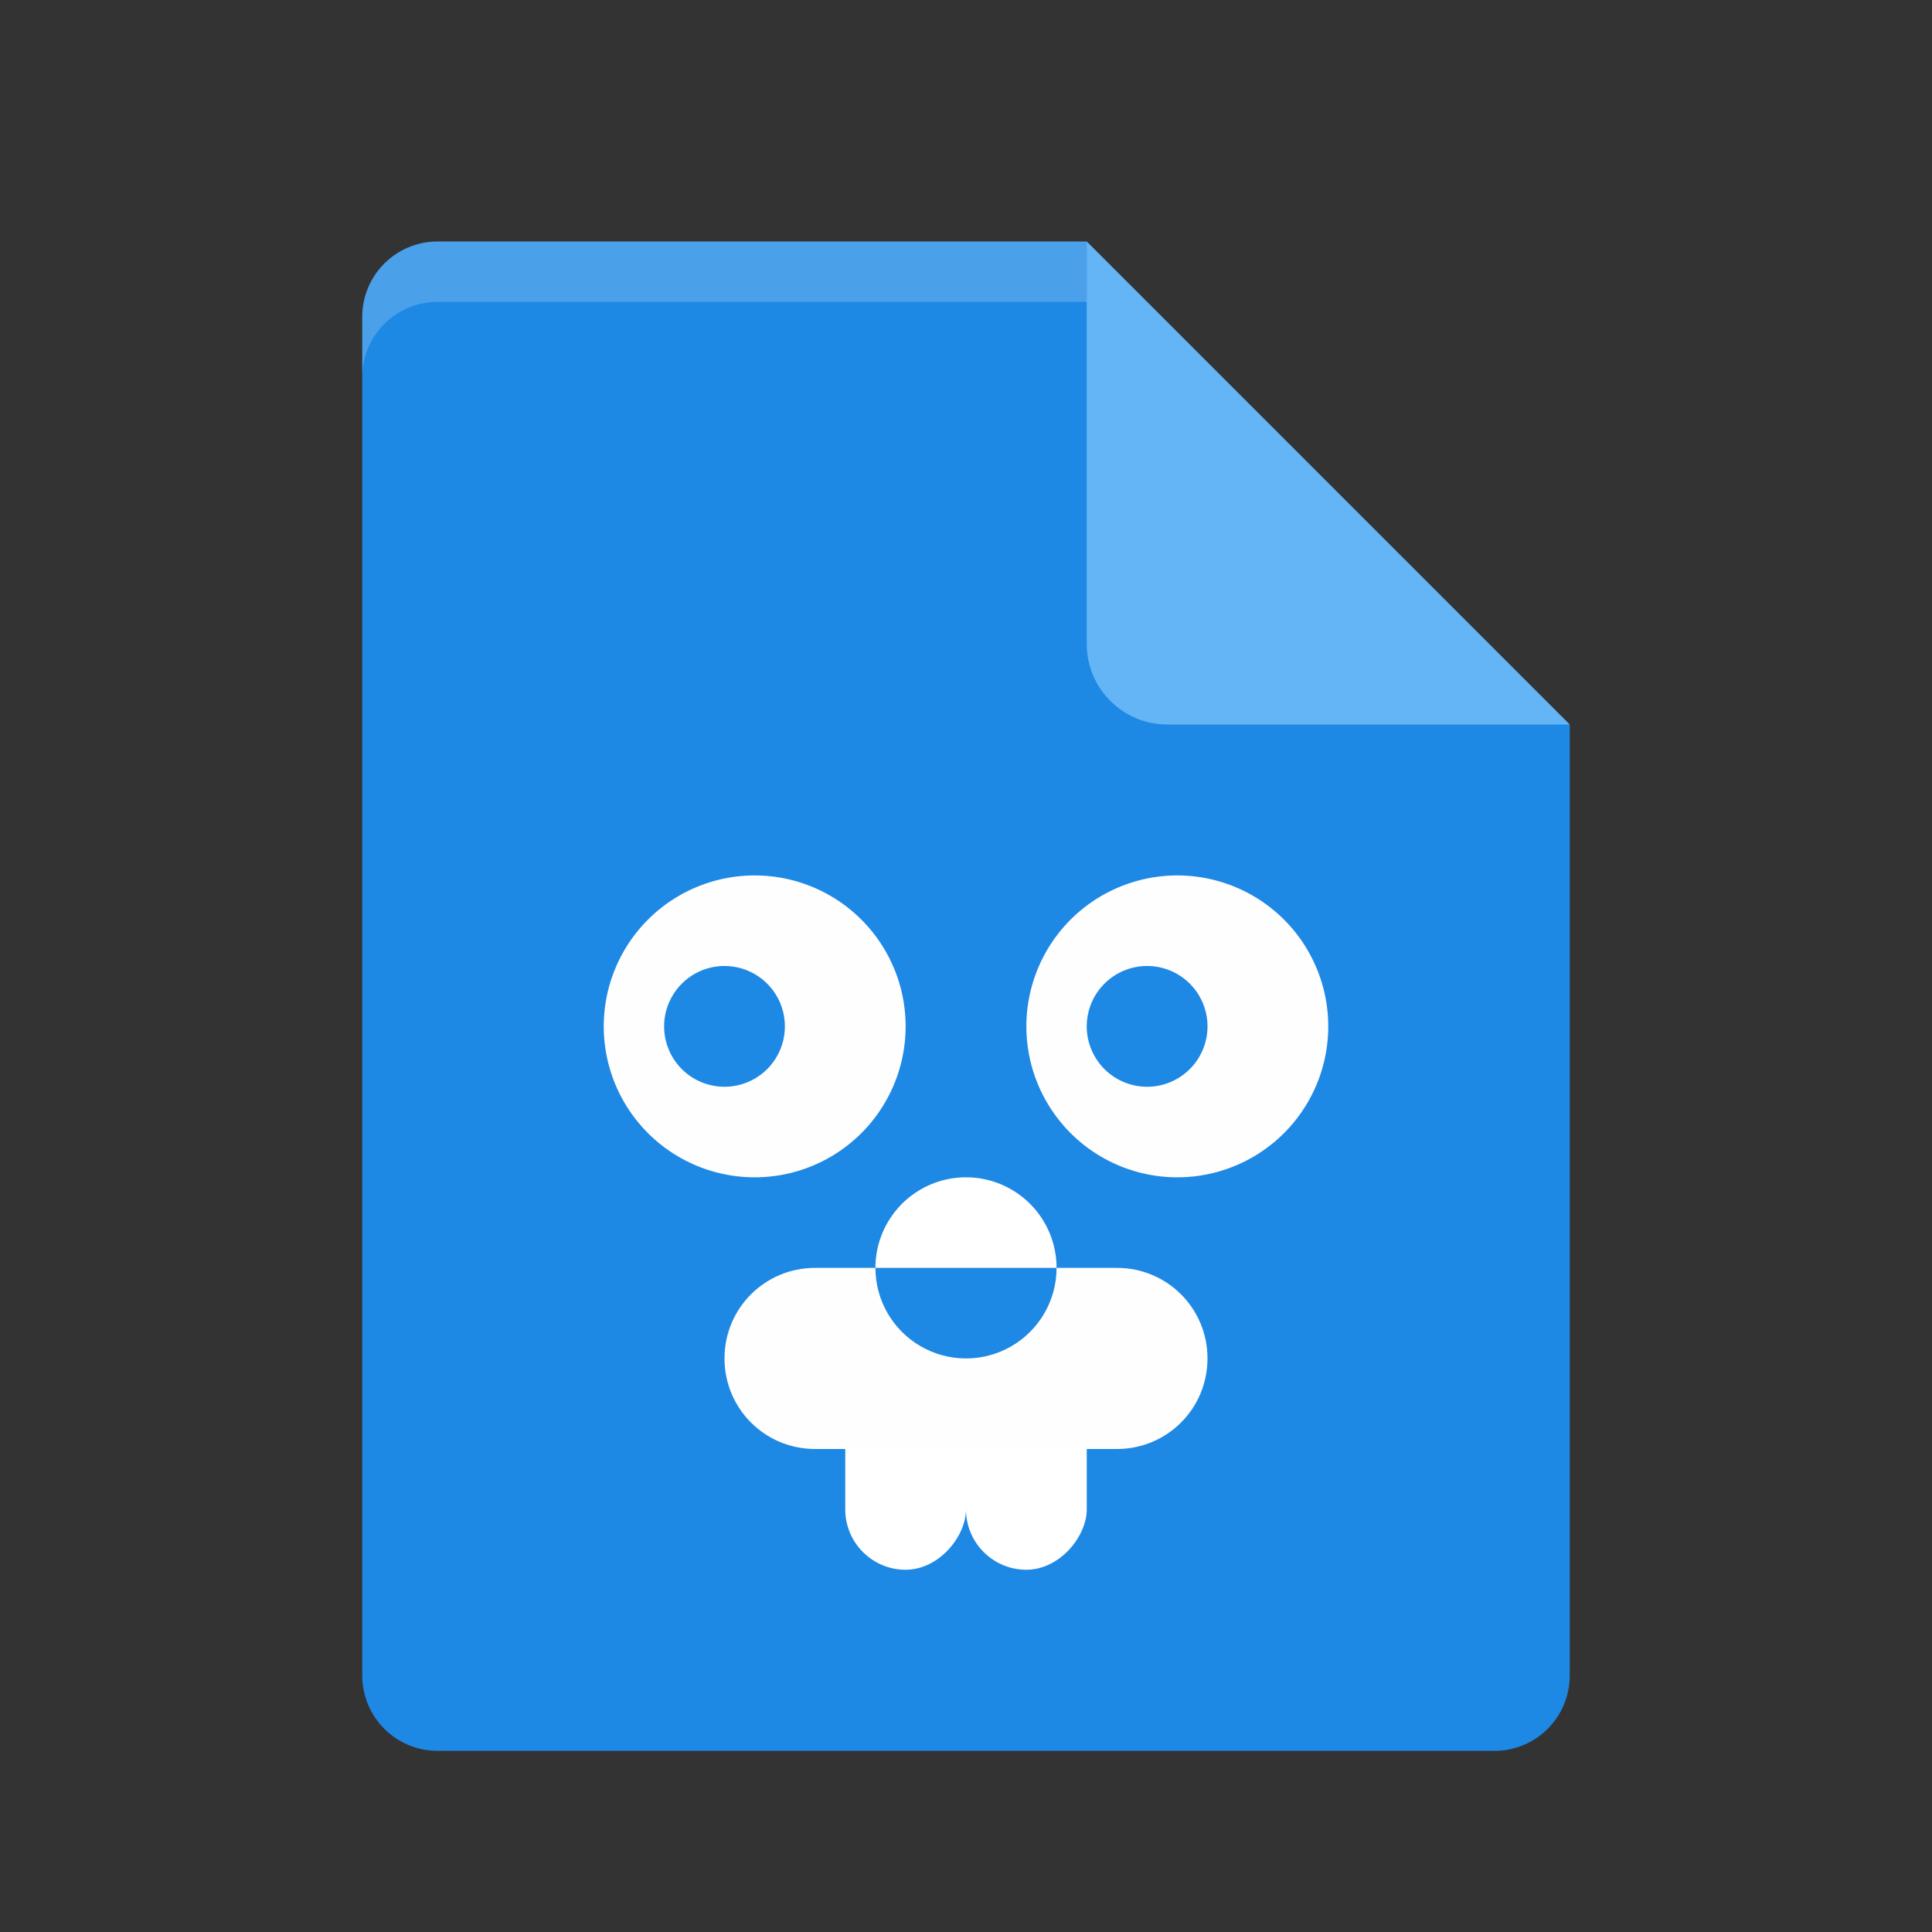 <?xml version="1.0" encoding="UTF-8" standalone="no"?>
<svg xmlns="http://www.w3.org/2000/svg" height="32" width="32" version="1.1">
 <rect width="100%" height="100%" fill="#333333" stroke="none"/>
 <path d="M 7.25,4 C 6.558,4 6,4.558 6,5.25 V 27.75 C 6,28.442 6.558,29 7.25,29 H 24.75 C 25.442,29 26,28.442 26,27.75 V 12 L 19.125,10.875 18,4 Z" style="fill:#1e88e5"/>
 <path d="M 18,4 V 10.667 C 18,11.403 18.597,12 19.333,12 H 26 L 18,4 Z" style="fill:#64b5f6"/>
 <path d="m7.25 4c-0.693 0-1.25 0.557-1.25 1.25v1c0-0.693 0.557-1.25 1.25-1.25h10.75v-1z" fill="#ffffff" style="opacity:0.2"/>
 <path style="fill:#fefefe" d="M 12.5 14.5 A 2.5 2.5 0 0 0 10 17 A 2.5 2.5 0 0 0 12.5 19.5 A 2.5 2.5 0 0 0 15 17 A 2.5 2.5 0 0 0 12.5 14.5 z M 12 16 A 1 1 0 0 1 13 17 A 1 1 0 0 1 12 18 A 1 1 0 0 1 11 17 A 1 1 0 0 1 12 16 z"/>
 <path style="fill:#fefefe" d="M 19.5 14.5 A 2.5 2.5 0 0 0 17 17 A 2.5 2.5 0 0 0 19.5 19.5 A 2.5 2.5 0 0 0 22 17 A 2.5 2.5 0 0 0 19.5 14.5 z M 19 16 A 1 1 0 0 1 20 17 A 1 1 0 0 1 19 18 A 1 1 0 0 1 18 17 A 1 1 0 0 1 19 16 z"/>
 <rect y="23" x="-16" height="3" width="2" style="fill:#ffffff" transform="scale(-1,1)" rx="1" ry="1"/>
 <rect style="fill:#ffffff" width="2" height="3" x="-18" y="23" transform="scale(-1,1)" rx="1" ry="1"/>
 <path style="fill:#ffffff" d="M -14.5,-21 A 1.5,1.5 0 0 1 -15.25,-19.701 1.5,1.5 0 0 1 -16.75,-19.701 1.5,1.5 0 0 1 -17.5,-21" transform="scale(-1)"/>
 <path style="fill:#fefefe" d="M 13.5,21 C 12.669,21 12,21.669 12,22.5 12,23.331 12.669,24 13.5,24 H 18.5 C 19.331,24 20,23.331 20,22.5 20,21.669 19.331,21 18.5,21 H 17.5 C 17.5,21.536 17.214,22.031 16.75,22.299 16.286,22.567 15.714,22.567 15.25,22.299 14.786,22.031 14.5,21.536 14.5,21 Z"/>
</svg>
